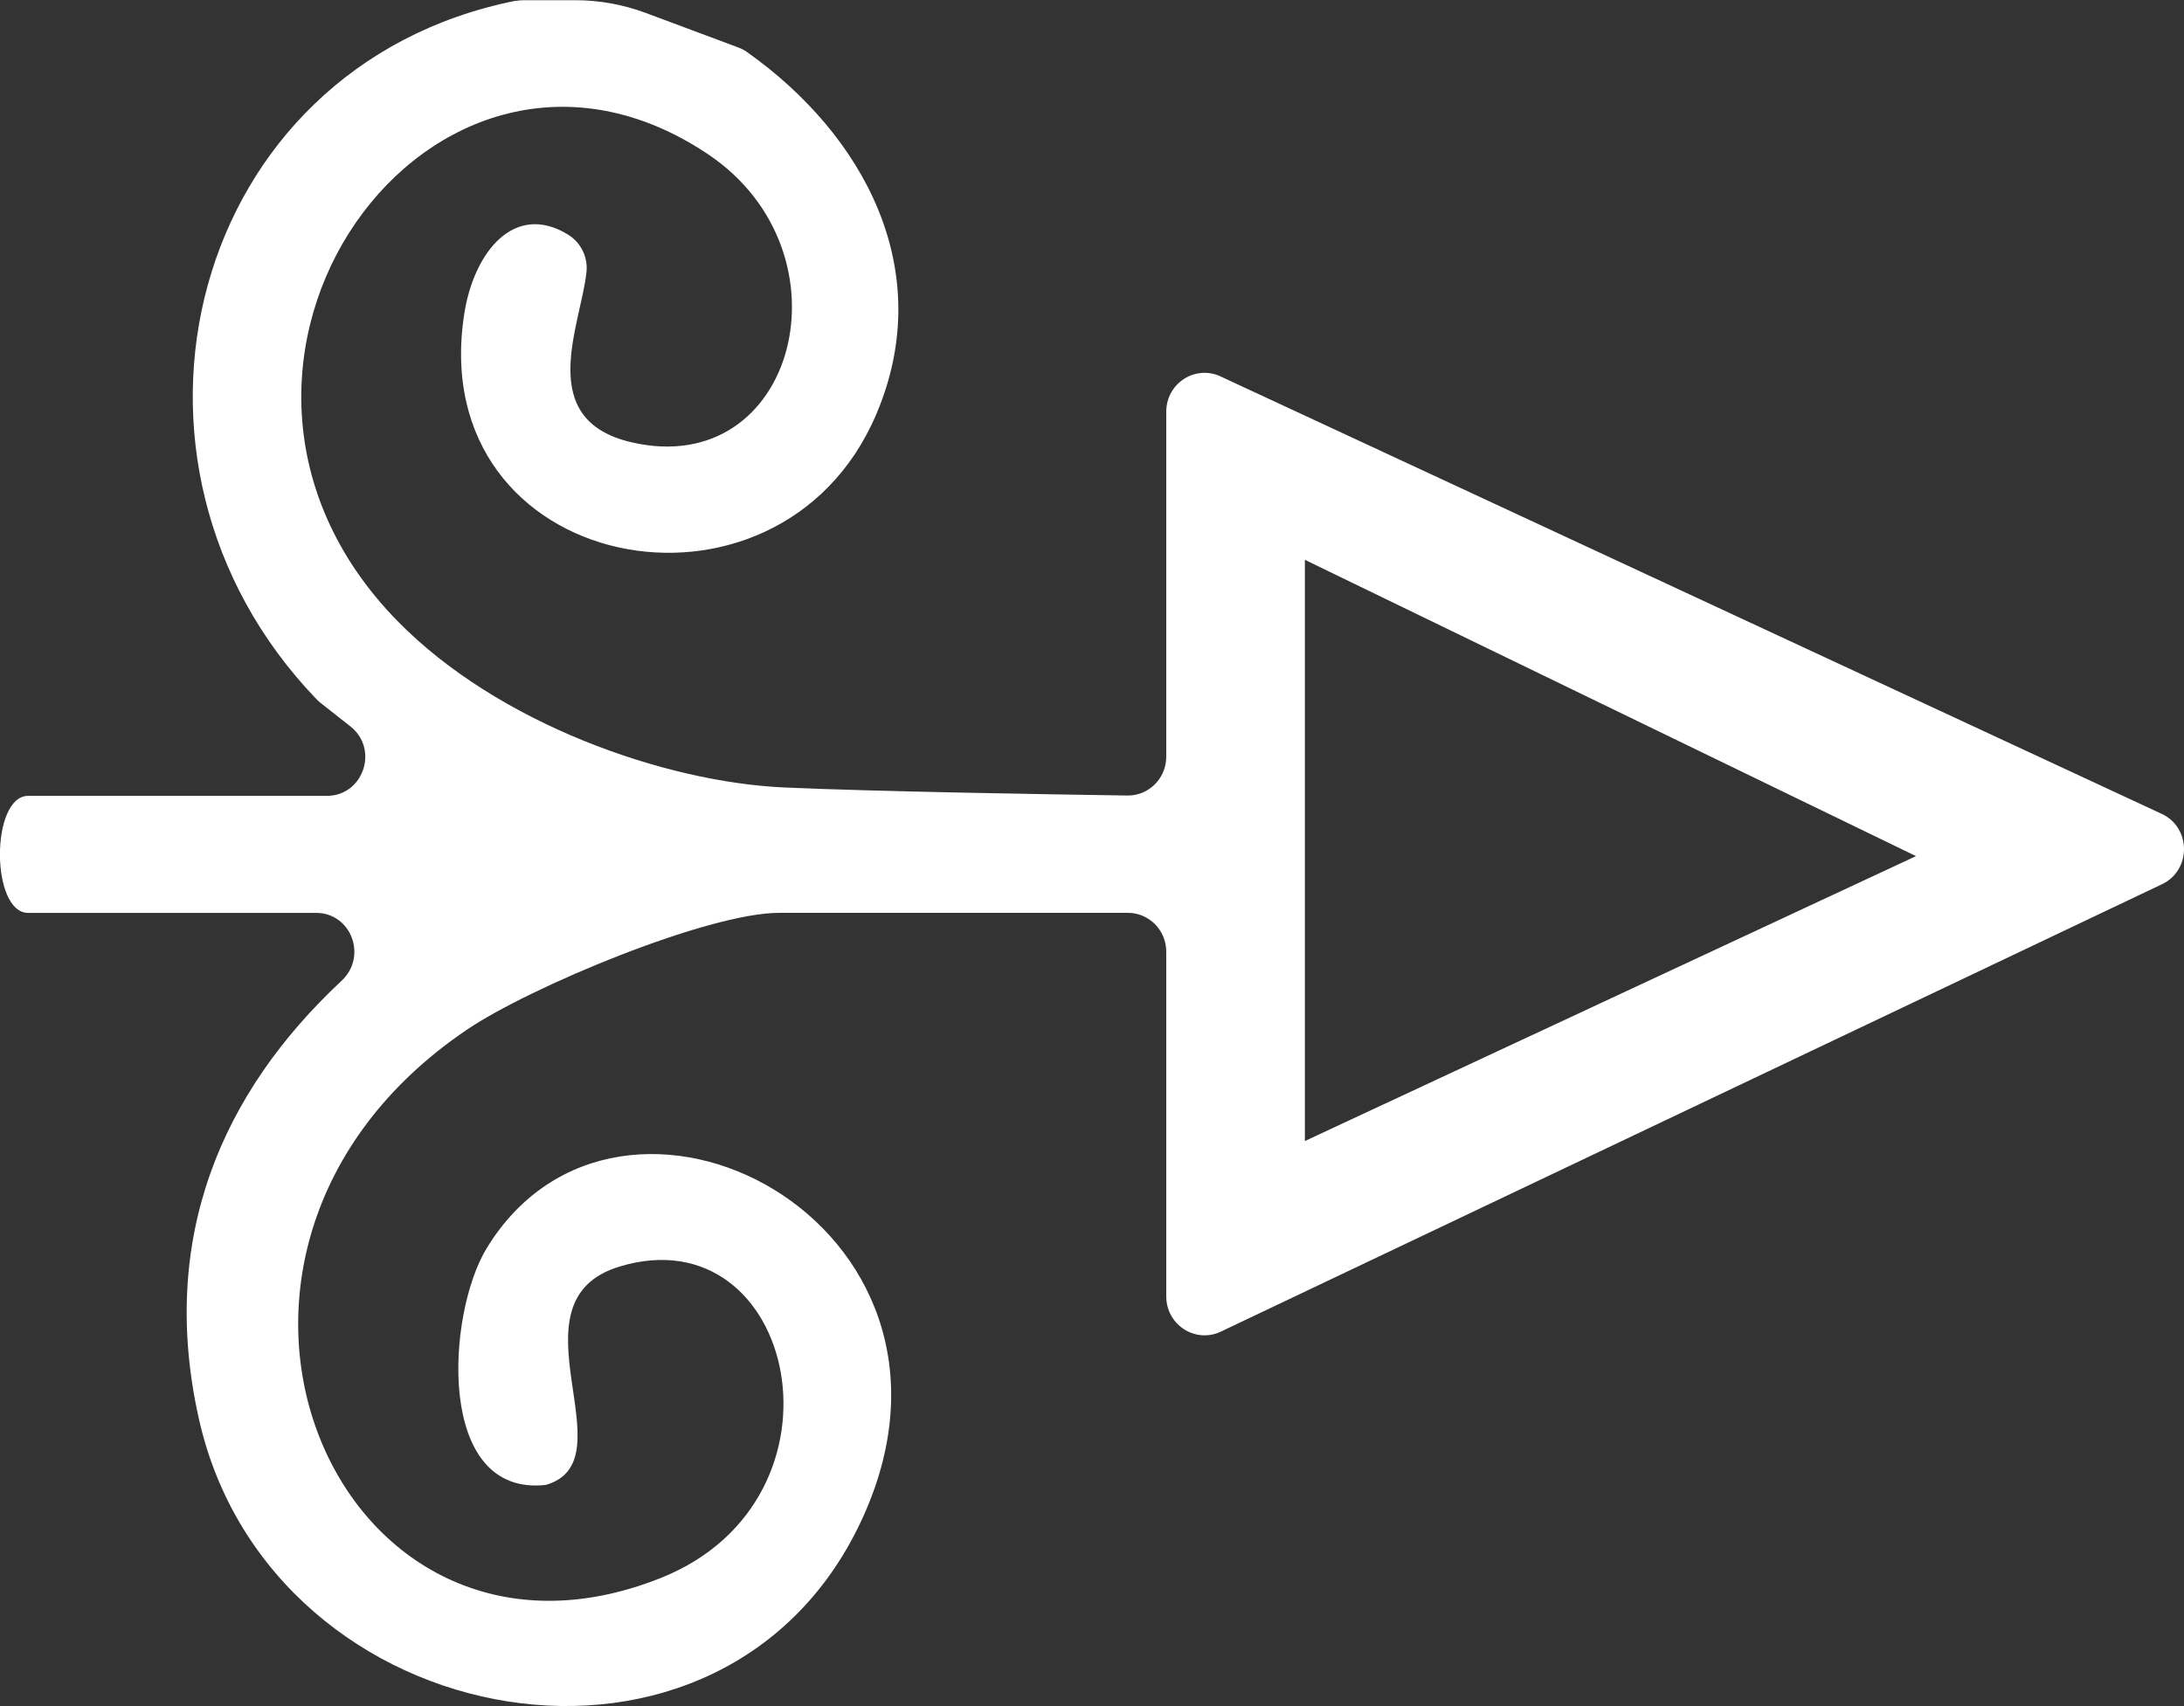 <svg width="32" height="25" viewBox="0 0 32 25" fill="none" xmlns="http://www.w3.org/2000/svg">
<rect x="0" y="0" width="32" height="25" fill="#333333" stroke="none"/>
<g clip-path="url(#clip0_630_5397)">
<path d="M7.55 0.012C2.768 0.971 1.287 6.757 4.634 10.242C4.654 10.263 4.674 10.282 4.696 10.299L5.135 10.645C5.556 10.978 5.324 11.662 4.789 11.662H0.413C-0.139 11.662 -0.139 13.377 0.413 13.377H4.632C5.148 13.377 5.385 14.017 5.006 14.37C3.242 16.017 2.323 18.152 2.914 20.79C3.963 25.48 10.675 26.677 12.664 22.187C14.562 17.901 9.079 15.087 7.129 18.294C6.543 19.256 6.381 21.937 7.996 21.759C9.248 21.402 7.388 19.069 9.081 18.558C11.661 17.781 12.588 21.956 9.69 23.119C4.918 25.033 2.033 18.339 6.843 15.087C7.762 14.465 10.371 13.376 11.417 13.376H16.526C16.836 13.376 17.088 13.631 17.088 13.945V18.997C17.088 19.414 17.516 19.69 17.889 19.512L31.677 12.957C32.11 12.751 32.107 12.127 31.672 11.925L17.884 5.516C17.511 5.342 17.088 5.618 17.088 6.033V11.088C17.088 11.405 16.832 11.661 16.519 11.657C15.383 11.64 12.829 11.599 11.491 11.539C9.737 11.46 7.296 10.604 5.824 9.1C2.16 5.361 6.34 -0.444 10.374 2.26C12.526 3.703 11.664 7.04 9.253 6.481C7.826 6.15 8.512 4.766 8.593 3.987C8.617 3.764 8.508 3.55 8.319 3.435C7.533 2.958 6.946 3.696 6.804 4.588C6.199 8.412 11.413 9.422 12.839 6.071C13.738 3.958 12.654 1.971 10.943 0.761C10.902 0.732 10.858 0.71 10.811 0.693L9.463 0.19C9.133 0.067 8.783 0.003 8.431 0.003H7.667C7.628 0.003 7.589 0.007 7.552 0.015L7.55 0.012ZM19.119 16.72V8.203L28.073 12.545L19.119 16.72Z" fill="white"/>
</g>
<defs>
<clipPath id="clip0_630_5397">
<rect width="32" height="25" fill="white" transform="matrix(-1 0 0 1 32 0)"/>
</clipPath>
</defs>
</svg>
